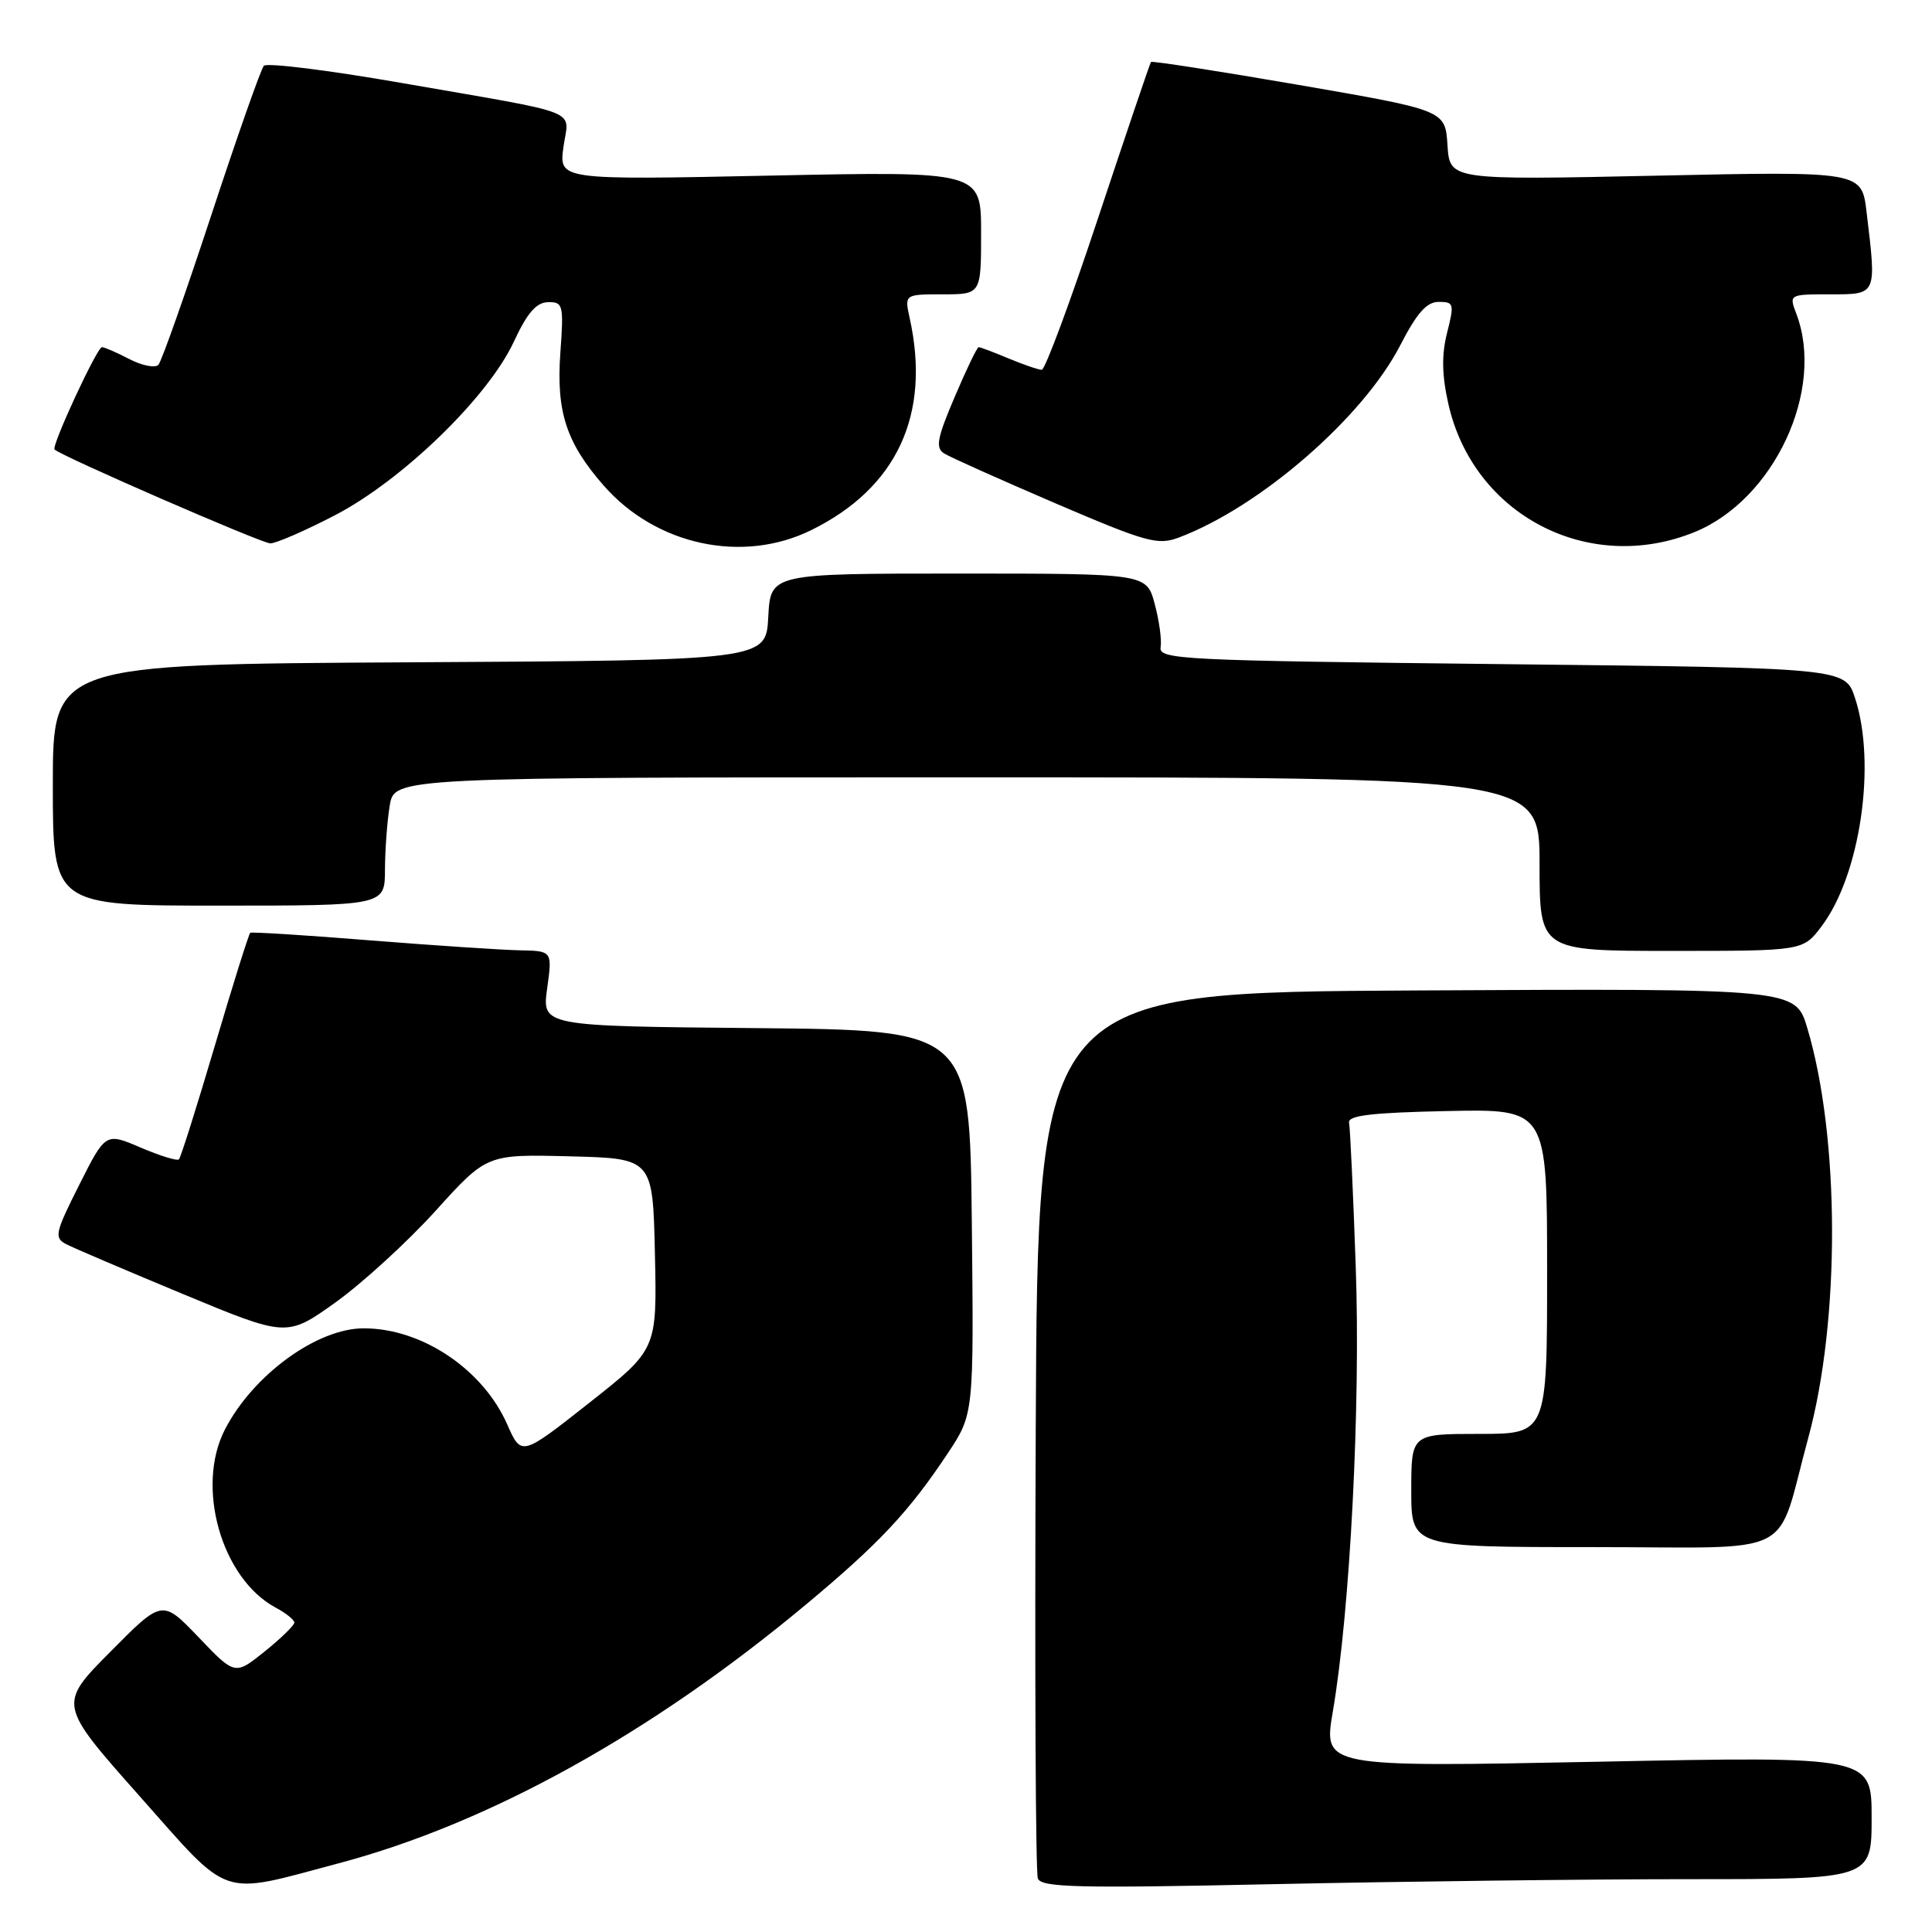 <?xml version="1.0" encoding="UTF-8" standalone="no"?>
<!DOCTYPE svg PUBLIC "-//W3C//DTD SVG 1.1//EN" "http://www.w3.org/Graphics/SVG/1.1/DTD/svg11.dtd" >
<svg xmlns="http://www.w3.org/2000/svg" xmlns:xlink="http://www.w3.org/1999/xlink" version="1.1" viewBox="0 0 256 256">
 <g >
 <path fill="currentColor"
d=" M 44.90 246.89 C 64.78 241.61 86.27 229.71 106.71 212.68 C 116.47 204.55 120.44 200.32 125.57 192.59 C 129.04 187.37 129.04 187.37 128.77 161.94 C 128.50 136.50 128.50 136.50 100.16 136.23 C 71.82 135.97 71.82 135.97 72.50 130.98 C 73.19 126.00 73.19 126.00 68.84 125.92 C 66.45 125.87 57.53 125.28 49.00 124.60 C 40.47 123.91 33.35 123.47 33.16 123.60 C 32.97 123.74 30.86 130.45 28.48 138.52 C 26.09 146.59 23.95 153.39 23.71 153.62 C 23.48 153.86 21.19 153.15 18.64 152.06 C 13.99 150.07 13.99 150.07 10.50 157.00 C 7.30 163.35 7.16 164.01 8.75 164.85 C 9.71 165.35 16.69 168.33 24.25 171.47 C 38.00 177.18 38.00 177.18 44.45 172.58 C 47.99 170.04 53.96 164.59 57.70 160.46 C 64.50 152.94 64.50 152.94 75.50 153.22 C 86.50 153.50 86.50 153.50 86.78 166.15 C 87.06 178.80 87.06 178.80 78.07 185.89 C 69.08 192.98 69.08 192.98 67.21 188.74 C 63.98 181.43 55.91 176.02 48.22 176.01 C 42.03 175.99 33.53 182.18 29.80 189.42 C 25.89 197.02 29.35 209.17 36.53 213.02 C 37.89 213.74 39.00 214.64 39.00 215.00 C 39.00 215.37 37.23 217.09 35.07 218.83 C 31.13 221.99 31.13 221.99 26.32 216.95 C 21.50 211.92 21.50 211.92 14.61 218.88 C 7.71 225.84 7.71 225.84 18.49 237.99 C 30.73 251.78 28.86 251.16 44.90 246.89 Z  M 223.75 249.00 C 248.00 249.00 248.00 249.00 248.00 240.85 C 248.00 232.71 248.00 232.71 211.67 233.44 C 175.35 234.16 175.35 234.16 176.60 226.83 C 178.90 213.44 180.30 186.18 179.64 167.77 C 179.30 158.02 178.90 149.47 178.76 148.77 C 178.56 147.81 181.69 147.43 191.75 147.22 C 205.00 146.94 205.00 146.94 205.00 168.47 C 205.00 190.00 205.00 190.00 196.00 190.00 C 187.00 190.00 187.00 190.00 187.00 197.50 C 187.00 205.00 187.00 205.00 211.02 205.00 C 238.67 205.00 235.17 206.77 239.61 190.50 C 243.85 174.95 243.80 150.71 239.48 136.24 C 237.92 130.98 237.92 130.98 187.71 131.24 C 137.50 131.50 137.50 131.50 137.24 189.50 C 137.10 221.40 137.22 248.13 137.52 248.91 C 137.98 250.10 142.83 250.22 168.78 249.66 C 185.68 249.30 210.41 249.00 223.75 249.00 Z  M 241.36 122.75 C 246.49 115.98 248.66 101.21 245.80 92.49 C 244.49 88.50 244.49 88.50 199.00 88.00 C 156.49 87.53 153.52 87.39 153.79 85.76 C 153.95 84.80 153.60 82.22 153.00 80.01 C 151.92 76.00 151.92 76.00 127.01 76.00 C 102.10 76.00 102.10 76.00 101.80 81.75 C 101.50 87.50 101.50 87.50 54.25 87.76 C 7.00 88.02 7.00 88.02 7.00 104.01 C 7.00 120.00 7.00 120.00 29.00 120.00 C 51.00 120.00 51.00 120.00 51.01 115.25 C 51.02 112.64 51.30 108.81 51.64 106.75 C 52.26 103.00 52.26 103.00 128.13 103.00 C 204.00 103.00 204.00 103.00 204.00 114.50 C 204.00 126.00 204.00 126.00 221.45 126.00 C 238.90 126.00 238.90 126.00 241.36 122.75 Z  M 107.50 70.24 C 118.83 64.66 123.35 54.96 120.55 42.21 C 119.84 39.00 119.84 39.00 124.92 39.00 C 130.00 39.00 130.00 39.00 130.00 30.84 C 130.00 22.69 130.00 22.69 102.03 23.27 C 74.06 23.85 74.06 23.85 74.66 19.48 C 75.36 14.33 77.75 15.27 53.08 10.97 C 43.50 9.30 35.35 8.29 34.96 8.72 C 34.57 9.15 31.44 18.05 28.00 28.50 C 24.56 38.95 21.41 47.88 20.99 48.34 C 20.57 48.79 18.85 48.46 17.16 47.59 C 15.48 46.71 13.83 46.00 13.51 46.00 C 12.86 46.00 6.78 59.12 7.23 59.56 C 8.14 60.45 34.68 72.00 35.82 72.00 C 36.58 72.00 40.42 70.33 44.35 68.29 C 53.30 63.65 64.66 52.64 68.08 45.29 C 69.86 41.46 71.06 40.07 72.62 40.04 C 74.61 40.00 74.71 40.38 74.25 46.75 C 73.69 54.58 75.04 58.69 80.02 64.37 C 86.96 72.27 98.42 74.72 107.50 70.24 Z  M 224.50 70.52 C 235.06 66.24 241.87 51.67 238.02 41.57 C 237.05 39.01 237.06 39.00 242.52 39.00 C 248.74 39.00 248.66 39.16 247.33 28.10 C 246.69 22.69 246.69 22.69 219.39 23.28 C 192.10 23.86 192.10 23.86 191.80 19.24 C 191.50 14.61 191.50 14.61 172.13 11.26 C 161.47 9.42 152.64 8.05 152.51 8.21 C 152.38 8.37 149.25 17.61 145.55 28.75 C 141.86 39.89 138.48 49.00 138.04 49.00 C 137.60 49.00 135.63 48.32 133.65 47.50 C 131.68 46.67 129.89 46.00 129.68 46.00 C 129.47 46.00 128.04 48.97 126.50 52.60 C 124.17 58.06 123.93 59.34 125.10 60.08 C 125.87 60.57 132.49 63.53 139.82 66.68 C 151.96 71.88 153.41 72.28 156.22 71.22 C 166.99 67.16 180.62 55.31 185.54 45.75 C 187.75 41.47 189.04 40.00 190.64 40.00 C 192.65 40.00 192.72 40.25 191.75 44.08 C 191.01 47.01 191.05 49.66 191.91 53.50 C 195.21 68.23 210.47 76.20 224.50 70.52 Z "/>
</g>
</svg>